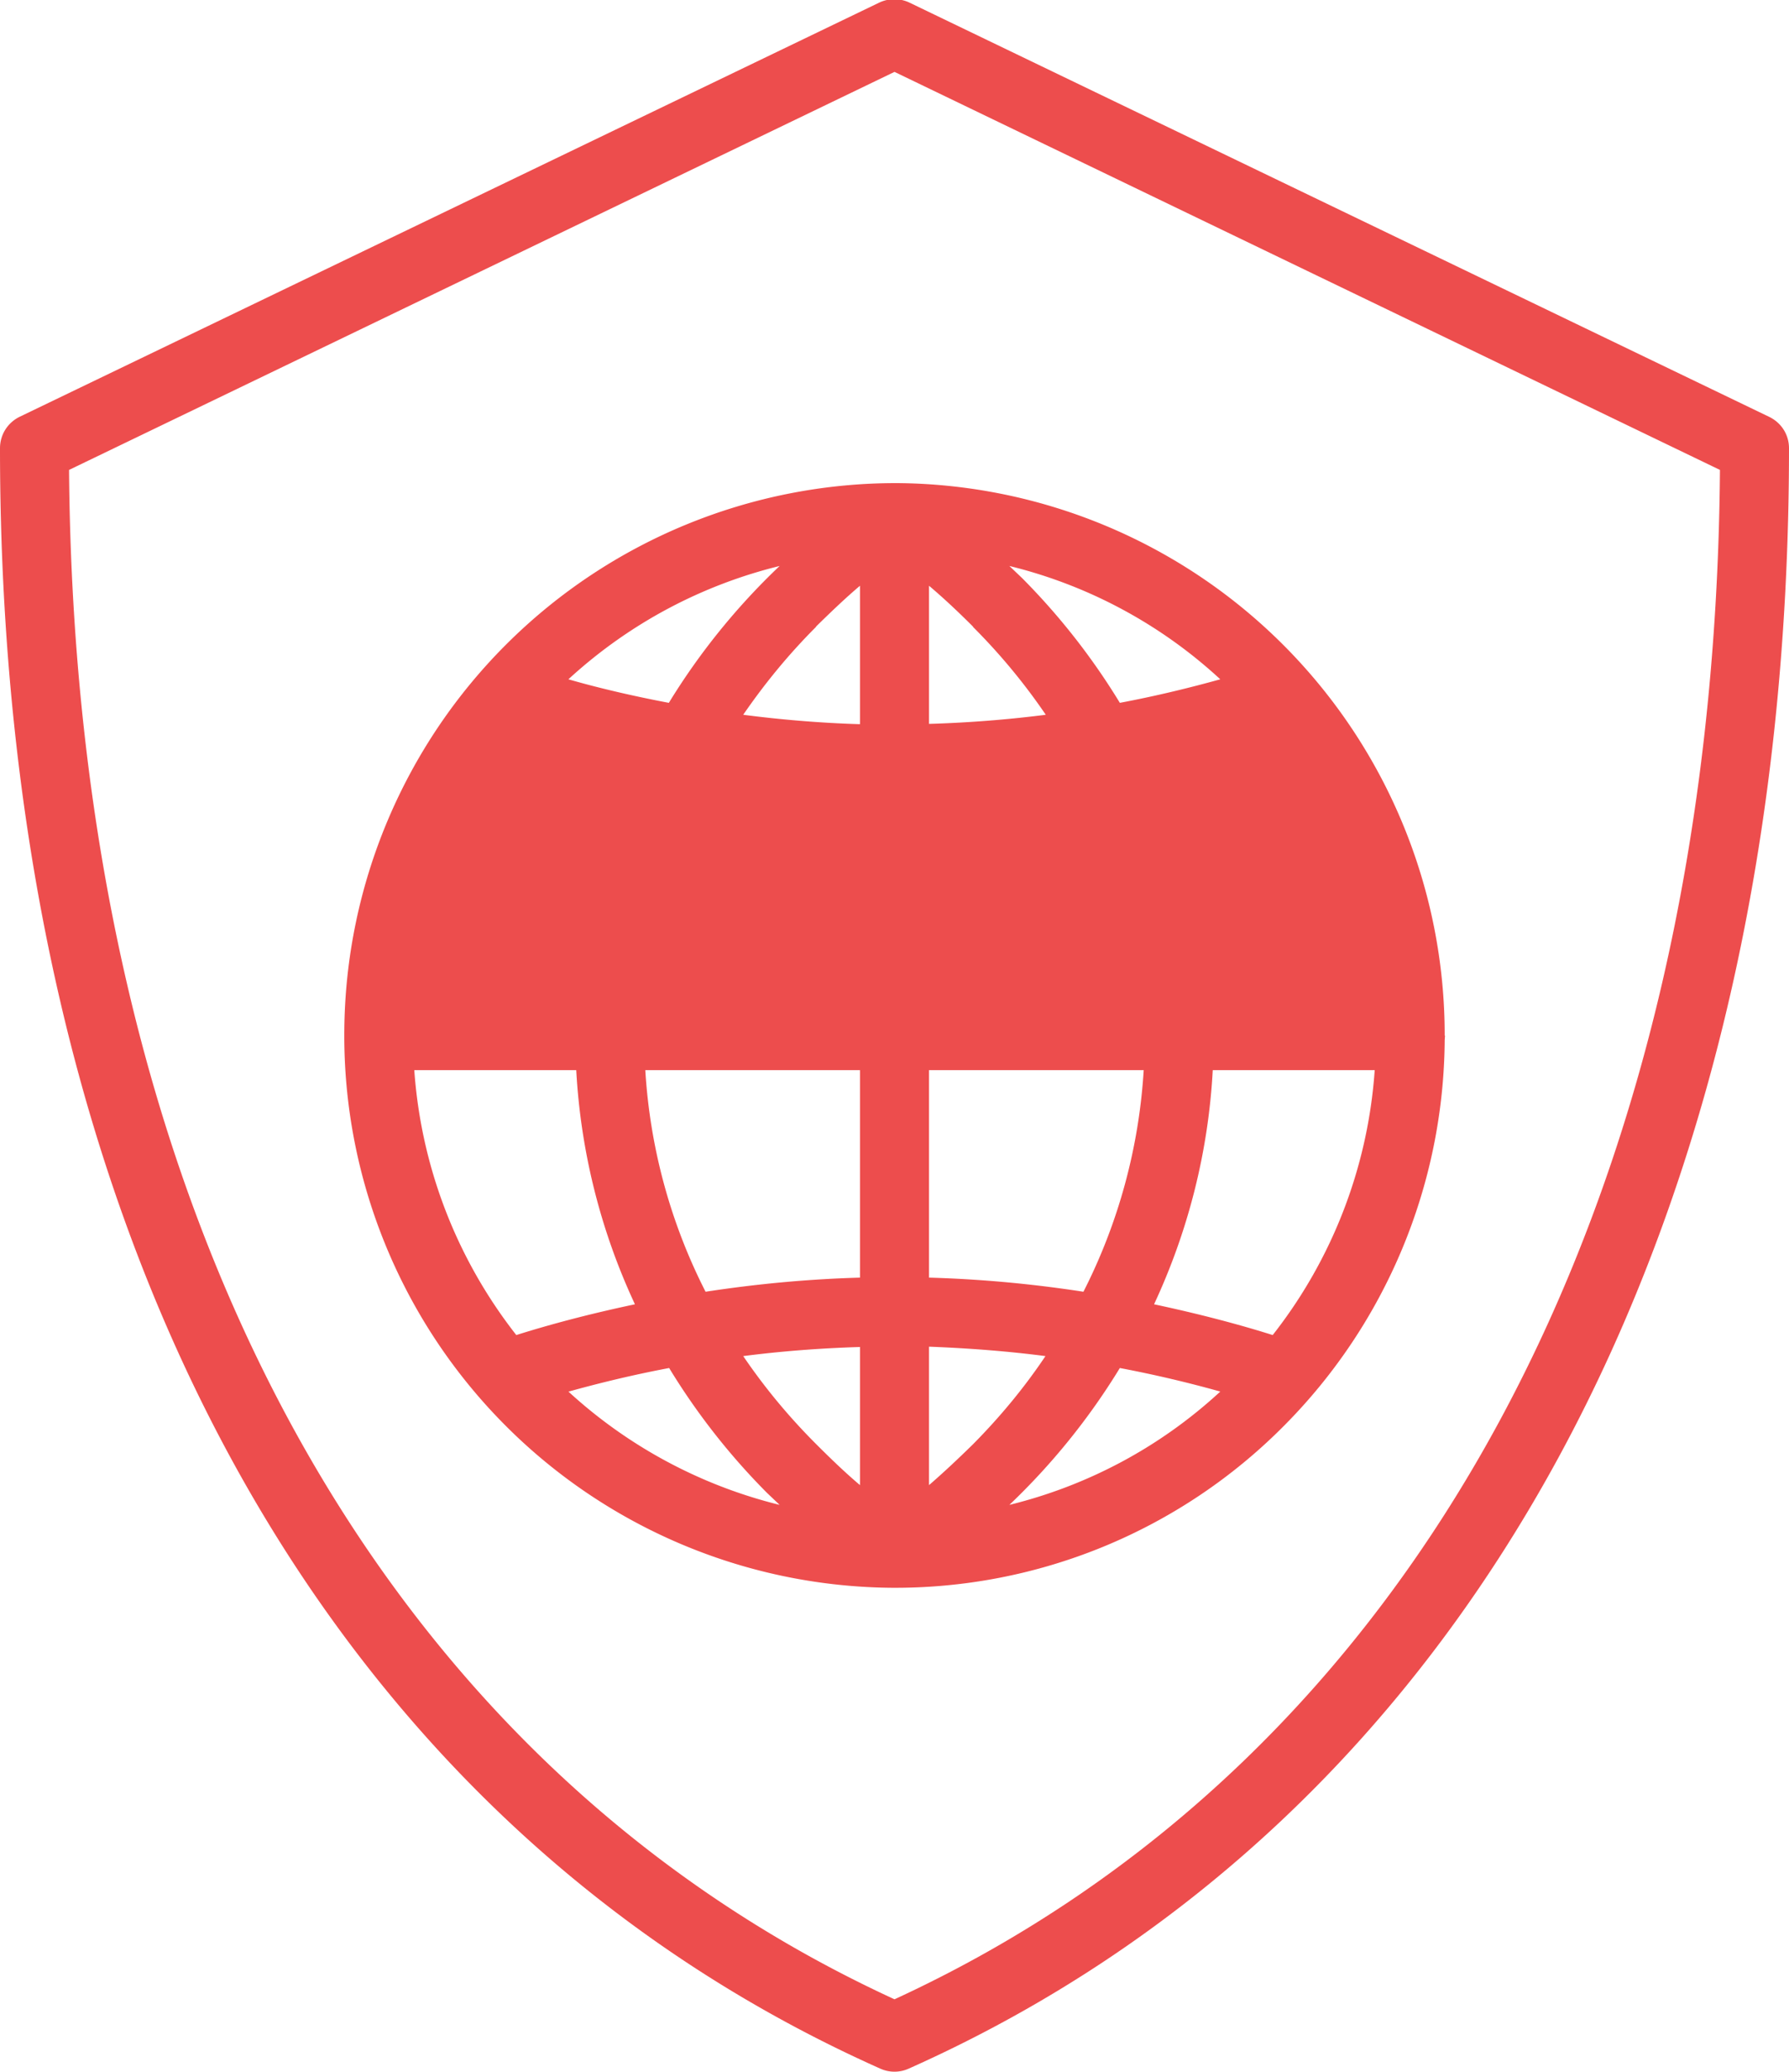 <svg xmlns="http://www.w3.org/2000/svg" xmlns:xlink="http://www.w3.org/1999/xlink" width="57" height="66" viewBox="0 0 57 66"><defs><path id="qtgva" d="M453 801.28c0 24.85-10.23 43.67-28.05 51.62a1.1 1.1 0 0 1-.9 0c-17.82-7.95-28.05-26.77-28.05-51.62 0-.43.24-.81.62-1l27.4-13.2c.3-.14.65-.14.95 0l27.4 13.2c.39.19.63.57.63 1zm-2.2.69l-26.3-12.68-26.3 12.68c.18 23.4 9.74 41.1 26.3 48.72 16.56-7.63 26.12-25.33 26.3-48.72zm-8.76 18.02l-.01.14a17.59 17.59 0 0 1-5.13 12.3 17.44 17.44 0 0 1-12.55 5.15 17.59 17.59 0 0 1-17.38-17.74 17.58 17.58 0 0 1 17.62-17.45 17.58 17.58 0 0 1 17.44 17.6zm-2.24 1.1h-5.16c-.14 2.6-.78 5.12-1.87 7.46 1.51.32 2.8.67 3.78.98a15.38 15.38 0 0 0 3.25-8.44zm-30.6 0c.21 3 1.3 5.95 3.25 8.44.98-.31 2.26-.66 3.78-.98a20.23 20.23 0 0 1-1.87-7.46zm4.91 10.24a15.4 15.4 0 0 0 6.73 3.61l-.4-.38a21.47 21.47 0 0 1-3.12-3.98c-1.22.23-2.3.5-3.2.75zm20.77 0a38.2 38.2 0 0 0-3.2-.75 21.46 21.46 0 0 1-3.52 4.36c2.44-.6 4.76-1.8 6.72-3.61zm0-22.69a15.23 15.23 0 0 0-6.72-3.61l.4.38a21.47 21.47 0 0 1 3.12 3.98c1.22-.23 2.3-.5 3.2-.75zm-20.77 0c.9.26 1.99.52 3.2.75a21.45 21.45 0 0 1 3.53-4.36c-2.44.6-4.76 1.8-6.73 3.61zm12.9-1.67c-.5-.5-.96-.93-1.41-1.31v4.4a38.3 38.3 0 0 0 3.72-.29 19.37 19.37 0 0 0-2.32-2.8zm0 26.03c.86-.87 1.63-1.8 2.3-2.8-1.15-.15-2.4-.25-3.71-.3v4.41c.44-.38.9-.81 1.4-1.3zm5.43-11.91h-6.84v6.61c1.77.05 3.43.22 4.92.45 1.12-2.2 1.77-4.6 1.92-7.06zM422 806.97c-.87.87-1.64 1.81-2.32 2.8 1.16.15 2.4.26 3.72.3v-4.41c-.45.38-.9.81-1.4 1.3zm0 26.03c.5.5.95.93 1.4 1.31v-4.4c-1.31.04-2.56.14-3.72.29.68 1 1.45 1.93 2.32 2.8zm-3.52-4.85c1.5-.23 3.15-.4 4.92-.45v-6.61h-6.84c.15 2.47.8 4.86 1.92 7.06z"/></defs><g><g transform="translate(-396 -787)"><use fill="#ed4d4d" xlink:href="#qtgva"/></g></g></svg>